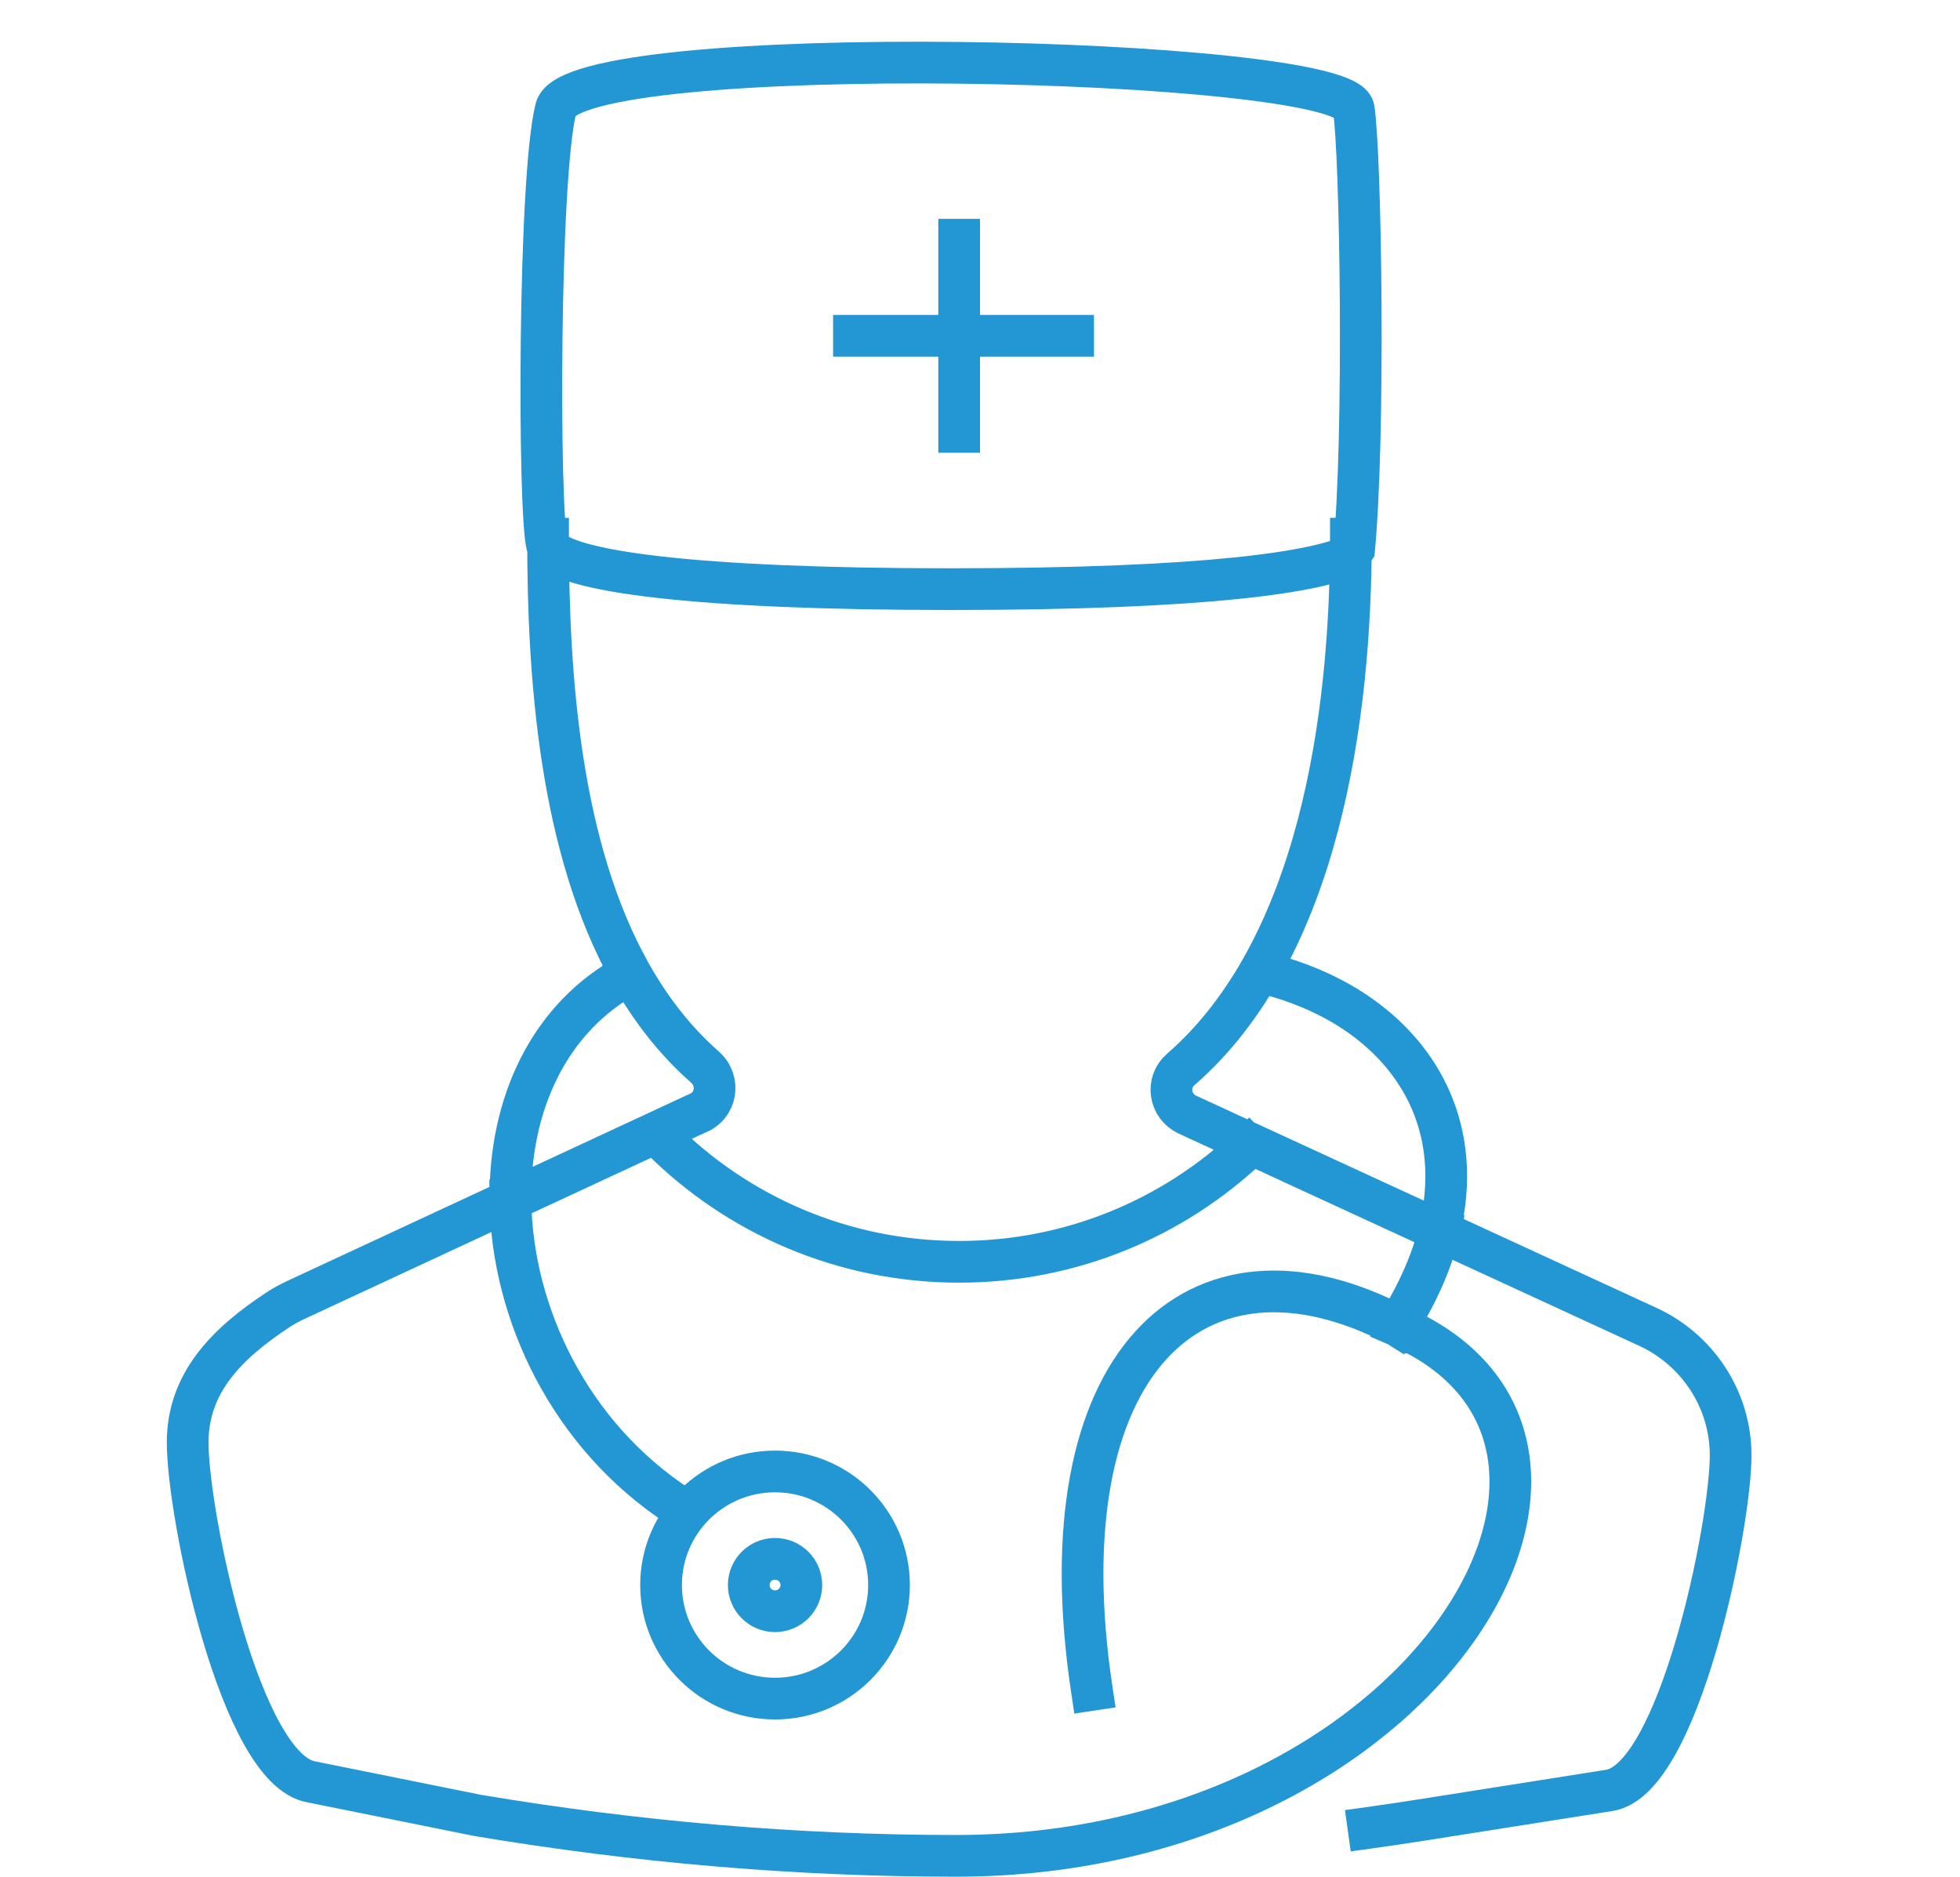 <svg width="94" height="90" viewBox="0 0 94 90" fill="none" xmlns="http://www.w3.org/2000/svg">
<path d="M65.632 87.659C66.488 87.54 67.342 87.413 68.195 87.279L77.182 85.861C80.534 85.332 83 73.14 83 69.794C83 67.106 81.396 64.669 78.906 63.574L69.03 59.022M69.03 59.022L56.95 53.455C56.084 53.055 55.908 51.911 56.627 51.288C63.276 45.508 64.787 34.366 64.787 25.833M69.03 59.022C68.673 60.471 68.017 61.996 67.023 63.574M69.03 59.022C70.531 52.934 66.758 48.211 60.716 46.686M24.48 57.556L33.407 53.406C34.363 53.057 34.569 51.842 33.809 51.173C32.363 49.901 31.191 48.378 30.24 46.686M24.48 57.556L14.191 62.34C13.897 62.477 13.607 62.632 13.337 62.811C10.832 64.457 9 66.351 9 69.175C9 72.607 11.511 84.88 14.942 85.454L22.914 87.062C30.491 88.331 38.161 89 45.845 89C68.195 89 80.057 69.175 67.023 63.574M24.48 57.556C24.425 53.004 26.294 48.791 30.24 46.686M24.48 57.556C24.547 62.955 27.32 68.833 32.545 72.242M67.023 63.574C57.37 58.522 49.999 65.343 52.364 81.04M26.285 25.834C26.285 32.455 26.847 40.647 30.24 46.686M59.875 55.005C56.258 58.418 51.374 60.512 46 60.512C40.414 60.512 35.359 58.251 31.704 54.597M46 11.495V16.103M46 16.103V20.712M46 16.103H40.955M46 16.103H51.466M42.636 76.013C42.636 79.021 40.189 81.459 37.17 81.459C34.152 81.459 31.704 79.021 31.704 76.013C31.704 73.005 34.152 70.566 37.17 70.566C40.189 70.566 42.636 73.005 42.636 76.013ZM35.909 76.013C35.909 76.707 36.474 77.269 37.17 77.269C37.867 77.269 38.432 76.707 38.432 76.013C38.432 75.319 37.867 74.756 37.17 74.756C36.474 74.756 35.909 75.319 35.909 76.013ZM26.238 26.158C26.939 27.415 33.386 28.253 45.58 28.253C58.03 28.253 63.239 27.415 64.921 26.577C65.481 20.991 65.257 7.222 64.921 5.211C64.5 2.697 27.5 1.859 26.659 5.211C25.818 8.562 25.818 24.482 26.238 26.158Z" stroke="#2396D4" stroke-width="2" stroke-linecap="square" stroke-linejoin="bevel"/>
</svg>
